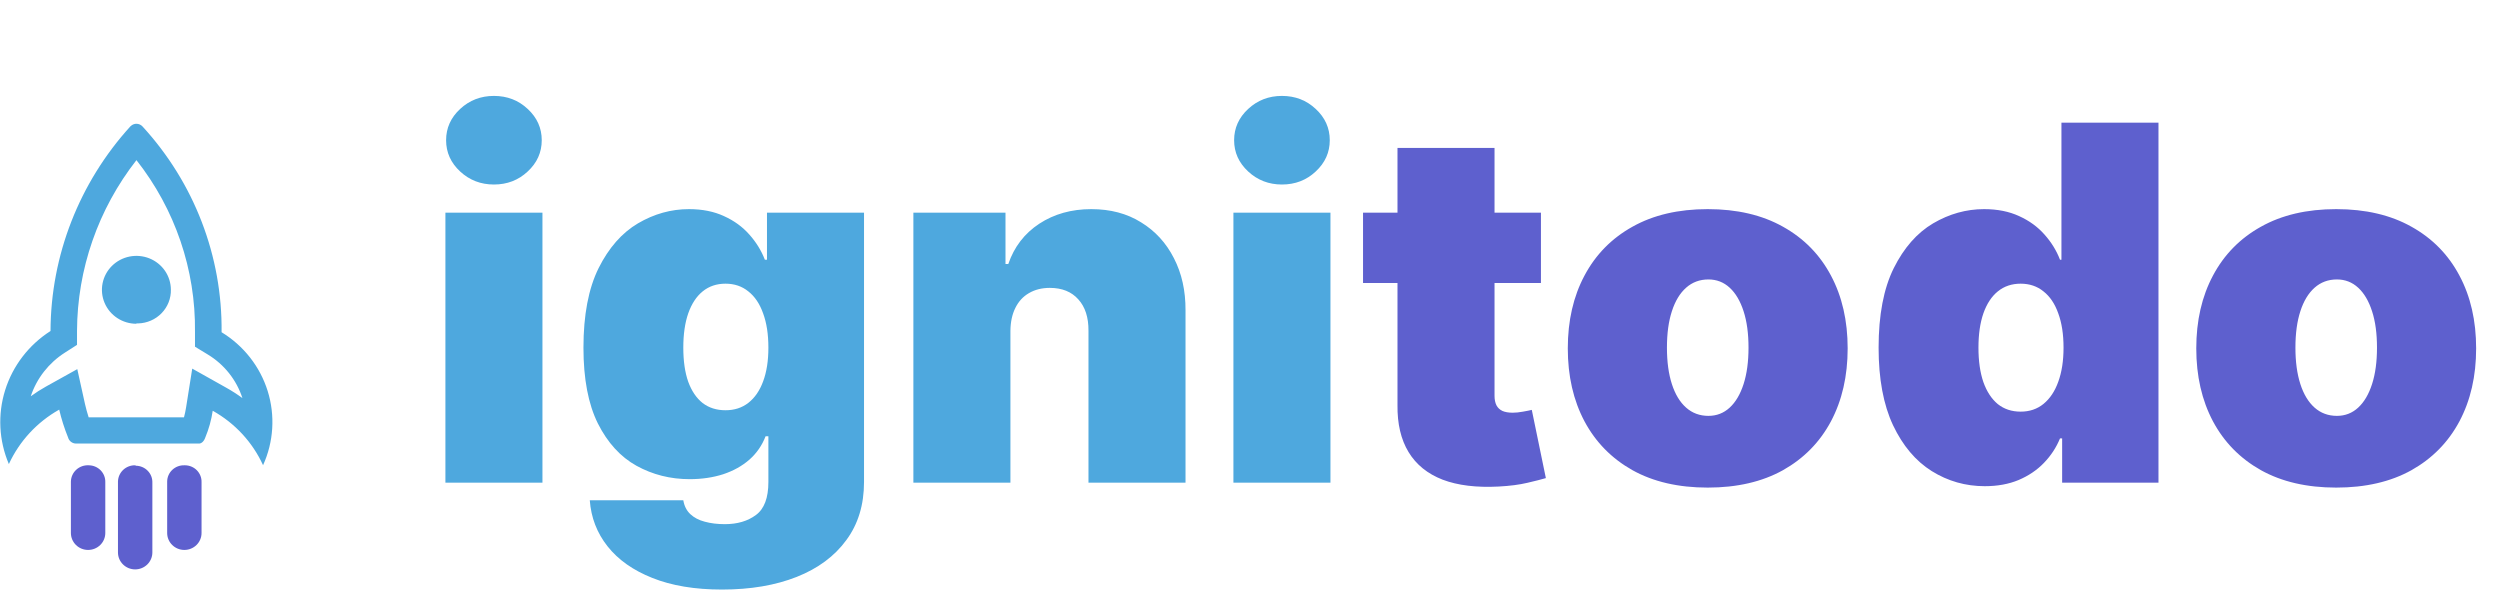 <svg width="202" height="48" viewBox="0 0 202 48" fill="none" xmlns="http://www.w3.org/2000/svg">
<path d="M35.989 39V17.182H43.83V39H35.989ZM39.909 14.909C38.849 14.909 37.939 14.559 37.182 13.858C36.424 13.157 36.045 12.314 36.045 11.329C36.045 10.345 36.424 9.502 37.182 8.801C37.939 8.1 38.849 7.75 39.909 7.75C40.979 7.75 41.888 8.1 42.636 8.801C43.394 9.502 43.773 10.345 43.773 11.329C43.773 12.314 43.394 13.157 42.636 13.858C41.888 14.559 40.979 14.909 39.909 14.909ZM58.336 47.636C56.148 47.636 54.273 47.324 52.711 46.699C51.158 46.083 49.95 45.231 49.089 44.142C48.236 43.062 47.758 41.822 47.654 40.42H55.211C55.287 40.885 55.476 41.258 55.779 41.543C56.082 41.827 56.47 42.03 56.944 42.153C57.427 42.286 57.967 42.352 58.563 42.352C59.577 42.352 60.414 42.106 61.077 41.614C61.75 41.121 62.086 40.231 62.086 38.943V35.25H61.859C61.575 35.989 61.139 36.618 60.552 37.139C59.965 37.651 59.259 38.044 58.435 38.318C57.611 38.583 56.707 38.716 55.722 38.716C54.169 38.716 52.739 38.356 51.432 37.636C50.135 36.917 49.093 35.776 48.307 34.213C47.531 32.651 47.143 30.61 47.143 28.091C47.143 25.458 47.55 23.318 48.364 21.671C49.188 20.023 50.249 18.815 51.546 18.048C52.853 17.281 54.226 16.898 55.666 16.898C56.745 16.898 57.692 17.087 58.506 17.466C59.321 17.835 60.003 18.332 60.552 18.957C61.101 19.573 61.518 20.25 61.802 20.989H61.972V17.182H69.813V38.943C69.813 40.79 69.335 42.357 68.379 43.645C67.432 44.942 66.096 45.932 64.373 46.614C62.649 47.295 60.637 47.636 58.336 47.636ZM58.62 33.148C59.34 33.148 59.955 32.949 60.467 32.551C60.987 32.144 61.385 31.566 61.66 30.818C61.944 30.061 62.086 29.151 62.086 28.091C62.086 27.011 61.944 26.088 61.66 25.321C61.385 24.544 60.987 23.953 60.467 23.546C59.955 23.129 59.34 22.921 58.62 22.921C57.9 22.921 57.285 23.129 56.773 23.546C56.272 23.953 55.883 24.544 55.609 25.321C55.343 26.088 55.211 27.011 55.211 28.091C55.211 29.171 55.343 30.089 55.609 30.847C55.883 31.595 56.272 32.168 56.773 32.565C57.285 32.954 57.9 33.148 58.62 33.148ZM81.642 26.727V39H73.801V17.182H81.244V21.329H81.472C81.945 19.947 82.778 18.863 83.972 18.077C85.174 17.291 86.576 16.898 88.176 16.898C89.72 16.898 91.06 17.253 92.196 17.963C93.342 18.664 94.227 19.63 94.852 20.861C95.487 22.092 95.799 23.498 95.79 25.079V39H87.949V26.727C87.958 25.648 87.684 24.8 87.125 24.185C86.576 23.569 85.809 23.261 84.824 23.261C84.18 23.261 83.617 23.403 83.133 23.688C82.66 23.962 82.296 24.36 82.04 24.881C81.784 25.392 81.651 26.008 81.642 26.727ZM99.66 39V17.182H107.501V39H99.66ZM103.581 14.909C102.52 14.909 101.611 14.559 100.854 13.858C100.096 13.157 99.717 12.314 99.717 11.329C99.717 10.345 100.096 9.502 100.854 8.801C101.611 8.1 102.52 7.75 103.581 7.75C104.651 7.75 105.56 8.1 106.308 8.801C107.066 9.502 107.445 10.345 107.445 11.329C107.445 12.314 107.066 13.157 106.308 13.858C105.56 14.559 104.651 14.909 103.581 14.909Z" fill="#4EA8DE"/>
<path d="M124.508 17.182V22.864H110.133V17.182H124.508ZM112.917 11.954H120.758V31.983C120.758 32.286 120.81 32.542 120.914 32.75C121.018 32.949 121.179 33.1 121.397 33.205C121.615 33.299 121.894 33.347 122.235 33.347C122.472 33.347 122.746 33.318 123.059 33.261C123.381 33.205 123.618 33.157 123.769 33.119L124.906 38.631C124.555 38.735 124.053 38.863 123.4 39.014C122.756 39.166 121.989 39.265 121.099 39.312C119.299 39.407 117.789 39.222 116.567 38.758C115.346 38.285 114.427 37.542 113.812 36.528C113.196 35.515 112.898 34.246 112.917 32.722V11.954ZM137.984 39.398C135.617 39.398 133.59 38.929 131.905 37.992C130.219 37.044 128.927 35.728 128.027 34.043C127.127 32.347 126.678 30.383 126.678 28.148C126.678 25.913 127.127 23.953 128.027 22.267C128.927 20.572 130.219 19.256 131.905 18.318C133.59 17.371 135.617 16.898 137.984 16.898C140.352 16.898 142.378 17.371 144.064 18.318C145.75 19.256 147.042 20.572 147.942 22.267C148.841 23.953 149.291 25.913 149.291 28.148C149.291 30.383 148.841 32.347 147.942 34.043C147.042 35.728 145.75 37.044 144.064 37.992C142.378 38.929 140.352 39.398 137.984 39.398ZM138.041 33.602C138.704 33.602 139.277 33.38 139.76 32.935C140.243 32.49 140.617 31.855 140.882 31.031C141.147 30.207 141.28 29.227 141.28 28.091C141.28 26.945 141.147 25.965 140.882 25.151C140.617 24.327 140.243 23.692 139.76 23.247C139.277 22.802 138.704 22.579 138.041 22.579C137.34 22.579 136.739 22.802 136.237 23.247C135.735 23.692 135.352 24.327 135.087 25.151C134.821 25.965 134.689 26.945 134.689 28.091C134.689 29.227 134.821 30.207 135.087 31.031C135.352 31.855 135.735 32.49 136.237 32.935C136.739 33.38 137.34 33.602 138.041 33.602ZM160.371 39.284C158.818 39.284 157.388 38.877 156.081 38.062C154.784 37.248 153.742 36.012 152.956 34.355C152.179 32.698 151.791 30.61 151.791 28.091C151.791 25.458 152.198 23.318 153.013 21.671C153.837 20.023 154.897 18.815 156.195 18.048C157.501 17.281 158.875 16.898 160.314 16.898C161.393 16.898 162.34 17.087 163.155 17.466C163.969 17.835 164.651 18.332 165.2 18.957C165.75 19.573 166.166 20.25 166.45 20.989H166.564V9.909H174.405V39H166.621V35.42H166.45C166.147 36.159 165.712 36.822 165.143 37.409C164.585 37.987 163.903 38.446 163.098 38.787C162.303 39.118 161.393 39.284 160.371 39.284ZM163.268 33.261C163.988 33.261 164.604 33.053 165.115 32.636C165.636 32.21 166.034 31.614 166.308 30.847C166.592 30.07 166.734 29.151 166.734 28.091C166.734 27.011 166.592 26.088 166.308 25.321C166.034 24.544 165.636 23.953 165.115 23.546C164.604 23.129 163.988 22.921 163.268 22.921C162.549 22.921 161.933 23.129 161.422 23.546C160.92 23.953 160.532 24.544 160.257 25.321C159.992 26.088 159.859 27.011 159.859 28.091C159.859 29.171 159.992 30.099 160.257 30.875C160.532 31.642 160.92 32.234 161.422 32.651C161.933 33.058 162.549 33.261 163.268 33.261ZM188.766 39.398C186.398 39.398 184.372 38.929 182.686 37.992C181 37.044 179.708 35.728 178.808 34.043C177.909 32.347 177.459 30.383 177.459 28.148C177.459 25.913 177.909 23.953 178.808 22.267C179.708 20.572 181 19.256 182.686 18.318C184.372 17.371 186.398 16.898 188.766 16.898C191.133 16.898 193.16 17.371 194.845 18.318C196.531 19.256 197.823 20.572 198.723 22.267C199.623 23.953 200.072 25.913 200.072 28.148C200.072 30.383 199.623 32.347 198.723 34.043C197.823 35.728 196.531 37.044 194.845 37.992C193.16 38.929 191.133 39.398 188.766 39.398ZM188.822 33.602C189.485 33.602 190.058 33.38 190.541 32.935C191.024 32.49 191.398 31.855 191.663 31.031C191.929 30.207 192.061 29.227 192.061 28.091C192.061 26.945 191.929 25.965 191.663 25.151C191.398 24.327 191.024 23.692 190.541 23.247C190.058 22.802 189.485 22.579 188.822 22.579C188.122 22.579 187.52 22.802 187.018 23.247C186.517 23.692 186.133 24.327 185.868 25.151C185.603 25.965 185.47 26.945 185.47 28.091C185.47 29.227 185.603 30.207 185.868 31.031C186.133 31.855 186.517 32.49 187.018 32.935C187.52 33.38 188.122 33.602 188.822 33.602Z" fill="#5E60CE"/>
<g clip-path="url(#clip0_43_109)">
<path d="M11.021 12.933C14.147 16.901 15.816 21.794 15.755 26.816V28.014L16.787 28.642C18.119 29.448 19.113 30.699 19.587 32.167C19.171 31.86 18.735 31.58 18.283 31.328L15.533 29.784L15.039 32.9C14.996 33.175 14.939 33.449 14.867 33.718H7.162C7.047 33.365 6.954 33.013 6.868 32.646L6.245 29.826L3.71 31.236C3.286 31.473 2.877 31.734 2.485 32.019C2.968 30.568 3.941 29.324 5.242 28.494L6.223 27.866V26.752C6.241 21.751 7.93 16.895 11.029 12.933H11.021ZM11.029 10C10.868 10 10.713 10.058 10.592 10.162L10.527 10.219C6.398 14.766 4.105 20.645 4.082 26.745C2.33 27.864 1.033 29.554 0.417 31.52C-0.198 33.485 -0.092 35.601 0.716 37.497C1.568 35.645 2.991 34.106 4.784 33.097C4.964 33.864 5.203 34.616 5.5 35.347C5.538 35.487 5.621 35.611 5.738 35.701C5.854 35.79 5.997 35.839 6.145 35.84H16.085C16.285 35.84 16.486 35.65 16.586 35.354C16.876 34.659 17.078 33.932 17.188 33.189C18.984 34.193 20.408 35.734 21.255 37.589C22.112 35.702 22.245 33.573 21.629 31.597C21.012 29.621 19.689 27.932 17.904 26.844C17.974 20.708 15.694 14.772 11.516 10.219C11.454 10.15 11.377 10.095 11.292 10.058C11.207 10.02 11.115 10 11.021 10H11.029Z" fill="#4EA8DE"/>
<path d="M11.022 26.16C10.472 26.16 9.934 26 9.476 25.699C9.018 25.399 8.661 24.971 8.45 24.472C8.238 23.972 8.182 23.421 8.288 22.89C8.394 22.358 8.657 21.87 9.044 21.485C9.432 21.101 9.926 20.838 10.465 20.73C11.004 20.622 11.563 20.673 12.073 20.877C12.582 21.082 13.019 21.43 13.328 21.878C13.636 22.326 13.803 22.855 13.807 23.396V23.396C13.816 23.747 13.754 24.096 13.626 24.424C13.497 24.751 13.304 25.05 13.058 25.304C12.812 25.558 12.518 25.762 12.191 25.904C11.865 26.046 11.514 26.123 11.158 26.132C11.113 26.139 11.067 26.139 11.022 26.132V26.16Z" fill="#4EA8DE"/>
<path d="M14.896 37.596C14.717 37.59 14.538 37.62 14.371 37.683C14.203 37.746 14.05 37.842 13.921 37.964C13.792 38.086 13.688 38.232 13.617 38.394C13.546 38.556 13.508 38.731 13.507 38.907V43.067C13.507 43.43 13.653 43.778 13.914 44.034C14.174 44.291 14.527 44.435 14.896 44.435C15.264 44.435 15.618 44.291 15.878 44.034C16.139 43.778 16.285 43.43 16.285 43.067V38.964C16.291 38.788 16.261 38.613 16.197 38.448C16.134 38.284 16.037 38.134 15.914 38.006C15.791 37.879 15.643 37.777 15.479 37.707C15.315 37.636 15.139 37.599 14.96 37.596H14.896Z" fill="#5E60CE"/>
<path d="M7.162 37.596C6.979 37.586 6.797 37.613 6.625 37.674C6.454 37.736 6.297 37.83 6.163 37.953C6.029 38.075 5.922 38.222 5.848 38.386C5.773 38.55 5.733 38.727 5.729 38.907V43.067C5.729 43.43 5.876 43.778 6.136 44.034C6.397 44.291 6.75 44.435 7.119 44.435C7.487 44.435 7.84 44.291 8.101 44.034C8.362 43.778 8.508 43.43 8.508 43.067V38.964C8.514 38.788 8.484 38.613 8.42 38.448C8.356 38.284 8.26 38.134 8.137 38.006C8.013 37.879 7.865 37.777 7.702 37.707C7.538 37.636 7.362 37.599 7.183 37.596H7.162Z" fill="#5E60CE"/>
<path d="M10.921 37.596C10.743 37.592 10.565 37.623 10.398 37.687C10.232 37.751 10.08 37.846 9.951 37.968C9.822 38.09 9.718 38.236 9.646 38.397C9.575 38.558 9.536 38.731 9.532 38.907V44.639C9.532 45.002 9.678 45.35 9.939 45.606C10.2 45.863 10.553 46.007 10.921 46.007C11.29 46.007 11.643 45.863 11.904 45.606C12.164 45.35 12.311 45.002 12.311 44.639V38.999C12.316 38.823 12.287 38.648 12.223 38.483C12.159 38.319 12.063 38.169 11.939 38.042C11.816 37.914 11.668 37.812 11.505 37.742C11.341 37.671 11.164 37.634 10.986 37.631L10.921 37.596Z" fill="#5E60CE"/>
</g>
<defs>
<clipPath id="clip0_43_109">
<rect width="22" height="36" fill="white" transform="translate(0 10)"/>
</clipPath>
</defs>
</svg>

